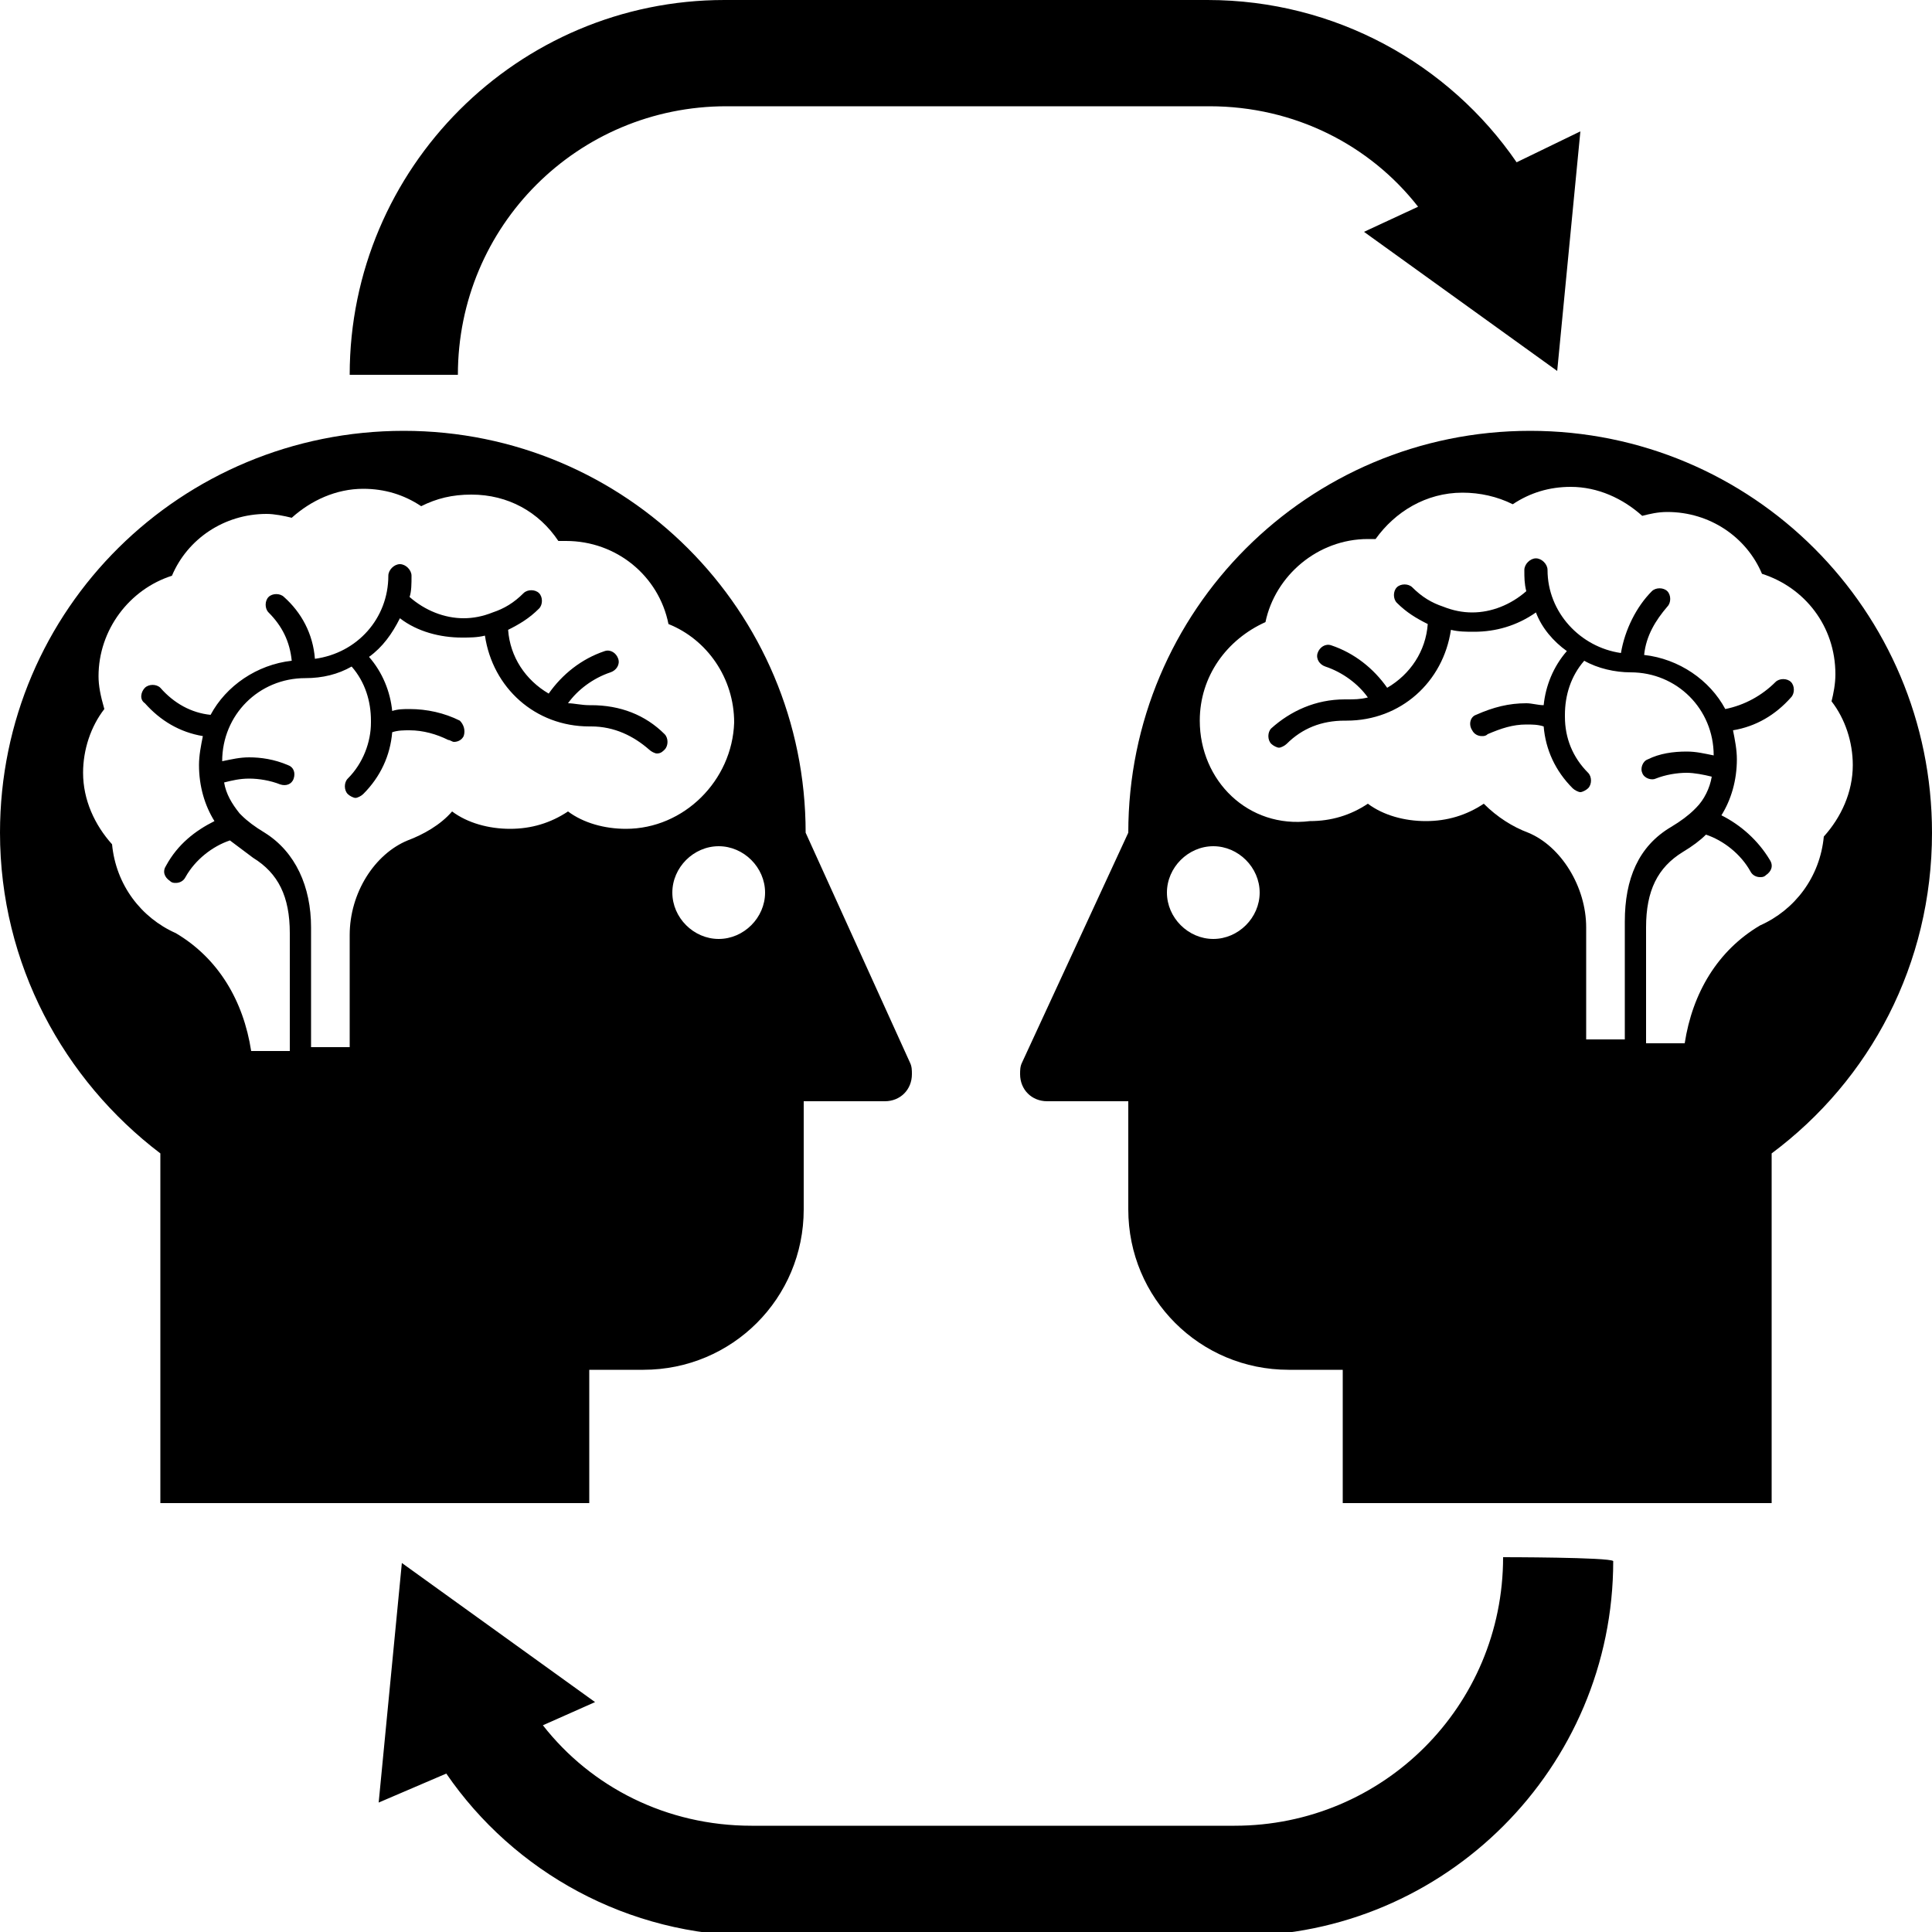 <?xml version="1.0" encoding="utf-8"?>
<!-- Generator: Adobe Illustrator 19.2.1, SVG Export Plug-In . SVG Version: 6.00 Build 0)  -->
<svg version="1.1" id="Layer_1" xmlns="http://www.w3.org/2000/svg" xmlns:xlink="http://www.w3.org/1999/xlink" x="0px" y="0px"
	 viewBox="0 0 100 100" style="enable-background:new 0 0 100 100;" xml:space="preserve">
<path d="M78.5,8.4C75,3.3,69.1,0,62.5,0h-25C26.8,0,18.1,8.7,18.1,19.4h5.6c0-7.7,6.2-13.9,13.9-13.9h25c4.4,0,8.3,2,10.8,5.2
	L70.6,12l5,3.6l5,3.6l0.6-6.2l0.6-6.2L78.5,8.4z"/>
<path d="M77.8,80.6c0,7.7-6.2,13.9-13.9,13.9h-25c-4.4,0-8.3-2-10.8-5.2l2.7-1.2l-5-3.6l-5-3.6l-0.6,6.2l-0.6,6.2l3.5-1.5
	c3.5,5.1,9.4,8.4,16,8.4h25c10.7,0,19.4-8.7,19.4-19.4C83.3,80.6,77.8,80.6,77.8,80.6z"/>
<path d="M47.1,55L47.1,55l-5.4-11.9c0-11.5-9.3-20.8-20.8-20.8S0,31.5,0,43.1c0,6.8,3.3,12.8,8.3,16.6v2.8v15.3h22.2v-6.9h2.8
	c4.6,0,8.3-3.7,8.3-8.3v-5.6h4.2c0.8,0,1.4-0.6,1.4-1.4C47.2,55.4,47.2,55.2,47.1,55z M32.4,42.9c-1.1,0-2.2-0.3-3-0.9
	c-0.9,0.6-1.9,0.9-3,0.9c-1.1,0-2.2-0.3-3-0.9c-0.6,0.7-1.5,1.2-2.3,1.5c-1.7,0.7-3,2.7-3,4.9v5.8h-2V48c0-2.1-0.8-3.9-2.4-4.9
	c-0.5-0.3-0.9-0.6-1.2-0.9c0,0-0.1-0.1-0.1-0.1c-0.4-0.5-0.7-1-0.8-1.6c0.4-0.1,0.8-0.2,1.3-0.2c0.5,0,1.1,0.1,1.6,0.3
	c0.3,0.1,0.6,0,0.7-0.3c0.1-0.3,0-0.6-0.3-0.7c-0.7-0.3-1.4-0.4-2-0.4c-0.5,0-0.9,0.1-1.4,0.2c0-2.4,1.9-4.3,4.3-4.3c0,0,0,0,0,0
	c0,0,0,0,0,0c0.9,0,1.7-0.2,2.4-0.6c0.7,0.8,1,1.8,1,2.8c0,0,0,0,0,0.1c0,0,0,0,0,0c0,1-0.4,2.1-1.2,2.9h0c-0.2,0.2-0.2,0.6,0,0.8
	c0.1,0.1,0.3,0.2,0.4,0.2c0.1,0,0.3-0.1,0.4-0.2c0.9-0.9,1.4-2,1.5-3.2c0.3-0.1,0.6-0.1,0.9-0.1c0.7,0,1.4,0.2,2,0.5
	c0.1,0,0.2,0.1,0.3,0.1c0.2,0,0.4-0.1,0.5-0.3c0.1-0.3,0-0.6-0.2-0.8c-0.8-0.4-1.7-0.6-2.6-0.6c-0.3,0-0.6,0-0.9,0.1
	c-0.1-1-0.5-2-1.2-2.8c0.7-0.5,1.2-1.2,1.6-2c0.9,0.7,2.1,1,3.2,1c0.4,0,0.8,0,1.2-0.1c0.4,2.7,2.6,4.7,5.4,4.7h0h0h0.1
	c1.2,0,2.2,0.5,3,1.2c0.1,0.1,0.3,0.2,0.4,0.2c0.2,0,0.3-0.1,0.4-0.2c0.2-0.2,0.2-0.6,0-0.8c-1-1-2.3-1.5-3.8-1.5h-0.1c0,0,0,0,0,0
	c-0.4,0-0.8-0.1-1.1-0.1c0.5-0.7,1.3-1.3,2.2-1.6c0.3-0.1,0.5-0.4,0.4-0.7c-0.1-0.3-0.4-0.5-0.7-0.4c-1.2,0.4-2.2,1.2-2.9,2.2
	c-1.2-0.7-2-1.9-2.1-3.3c0.6-0.3,1.1-0.6,1.6-1.1c0.2-0.2,0.2-0.6,0-0.8c-0.2-0.2-0.6-0.2-0.8,0c-0.5,0.5-1,0.8-1.6,1c0,0,0,0,0,0
	c-0.5,0.2-1,0.3-1.5,0.3c-1,0-2-0.4-2.8-1.1c0.1-0.3,0.1-0.7,0.1-1.1c0-0.3-0.3-0.6-0.6-0.6c-0.3,0-0.6,0.3-0.6,0.6
	c0,2.2-1.6,4-3.8,4.3c-0.1-1.3-0.7-2.4-1.6-3.2c-0.2-0.2-0.6-0.2-0.8,0c-0.2,0.2-0.2,0.6,0,0.8c0.7,0.7,1.1,1.5,1.2,2.5
	c-1.8,0.2-3.4,1.3-4.2,2.8c-1-0.1-1.9-0.6-2.6-1.4c-0.2-0.2-0.6-0.2-0.8,0c-0.2,0.2-0.3,0.6,0,0.8c0.8,0.9,1.8,1.5,3,1.7
	c-0.1,0.5-0.2,1-0.2,1.5c0,0,0,0,0,0c0,1.1,0.3,2.1,0.8,2.9c-1,0.5-1.9,1.2-2.5,2.3h0c-0.2,0.3-0.1,0.6,0.2,0.8
	c0.1,0.1,0.2,0.1,0.3,0.1c0.2,0,0.4-0.1,0.5-0.3c0.5-0.9,1.4-1.6,2.3-1.9c0.4,0.3,0.8,0.6,1.2,0.9c1.3,0.8,1.9,2,1.9,3.9v6.1h-2
	c-0.4-2.6-1.7-4.8-3.9-6.1v0c-1.8-0.8-3.1-2.5-3.3-4.6c-0.9-1-1.5-2.3-1.5-3.7c0-1.2,0.4-2.4,1.1-3.3C5.2,36,5.1,35.5,5.1,35
	c0-2.4,1.6-4.5,3.8-5.2c0.8-1.9,2.7-3.2,4.9-3.2c0.4,0,0.9,0.1,1.3,0.2c1-0.9,2.3-1.5,3.7-1.5c1.1,0,2.1,0.3,3,0.9
	c0.8-0.4,1.6-0.6,2.6-0.6c1.9,0,3.5,0.9,4.5,2.4c0.1,0,0.3,0,0.4,0c2.6,0,4.8,1.8,5.3,4.3c2,0.8,3.4,2.8,3.4,5.1
	C37.9,40.4,35.4,42.9,32.4,42.9z M37.2,48.6c-1.3,0-2.4-1.1-2.4-2.4s1.1-2.4,2.4-2.4s2.4,1.1,2.4,2.4S38.5,48.6,37.2,48.6z"/>
<path d="M52.8,55.6c0,0.8,0.6,1.4,1.4,1.4h4.2v5.6c0,4.6,3.7,8.3,8.3,8.3h2.8v6.9h22.2V62.5v-2.8c5.1-3.8,8.3-9.8,8.3-16.6
	c0-11.5-9.3-20.8-20.8-20.8s-20.8,9.3-20.8,20.8L52.9,55h0C52.8,55.2,52.8,55.4,52.8,55.6z M62.1,37.3c0-2.3,1.4-4.2,3.4-5.1
	c0.5-2.4,2.7-4.3,5.3-4.3c0.1,0,0.3,0,0.4,0c1-1.4,2.6-2.4,4.5-2.4c0.9,0,1.8,0.2,2.6,0.6c0.9-0.6,1.9-0.9,3-0.9
	c1.4,0,2.7,0.6,3.7,1.5c0.4-0.1,0.8-0.2,1.3-0.2c2.2,0,4.1,1.3,4.9,3.2c2.2,0.7,3.8,2.7,3.8,5.2c0,0.5-0.1,1-0.2,1.4
	c0.7,0.9,1.1,2.1,1.1,3.3c0,1.4-0.6,2.7-1.5,3.7c-0.2,2.1-1.5,3.8-3.3,4.6v0c-2.2,1.3-3.5,3.5-3.9,6.1h-2V48c0-1.9,0.6-3.1,1.9-3.9
	c0.5-0.3,0.9-0.6,1.2-0.9c0.9,0.3,1.8,1,2.3,1.9c0.1,0.2,0.3,0.3,0.5,0.3c0.1,0,0.2,0,0.3-0.1c0.3-0.2,0.4-0.5,0.2-0.8h0
	c-0.6-1-1.5-1.8-2.5-2.3c0.5-0.8,0.8-1.8,0.8-2.9c0,0,0,0,0,0c0-0.5-0.1-1-0.2-1.5c1.2-0.2,2.2-0.8,3-1.7c0.2-0.2,0.2-0.6,0-0.8
	c-0.2-0.2-0.6-0.2-0.8,0c-0.7,0.7-1.6,1.2-2.6,1.4c-0.8-1.5-2.4-2.6-4.2-2.8c0.1-1,0.6-1.8,1.2-2.5c0.2-0.2,0.2-0.6,0-0.8
	c-0.2-0.2-0.6-0.2-0.8,0c-0.8,0.8-1.4,2-1.6,3.2c-2.1-0.3-3.8-2.1-3.8-4.3c0-0.3-0.3-0.6-0.6-0.6c-0.3,0-0.6,0.3-0.6,0.6
	c0,0.4,0,0.7,0.1,1.1c-0.8,0.7-1.8,1.1-2.8,1.1c-0.5,0-1-0.1-1.5-0.3c0,0,0,0,0,0c-0.6-0.2-1.1-0.5-1.6-1c-0.2-0.2-0.6-0.2-0.8,0
	c-0.2,0.2-0.2,0.6,0,0.8c0.5,0.5,1,0.8,1.6,1.1c-0.1,1.4-0.9,2.6-2.1,3.3c-0.7-1-1.7-1.8-2.9-2.2c-0.3-0.1-0.6,0.1-0.7,0.4
	c-0.1,0.3,0.1,0.6,0.4,0.7c0.9,0.3,1.7,0.9,2.2,1.6c-0.4,0.1-0.7,0.1-1.1,0.1c0,0,0,0,0,0h-0.1c-1.5,0-2.8,0.6-3.8,1.5
	c-0.2,0.2-0.2,0.6,0,0.8c0.1,0.1,0.3,0.2,0.4,0.2c0.1,0,0.3-0.1,0.4-0.2c0.8-0.8,1.8-1.2,3-1.2h0.1h0h0c2.8,0,5-2,5.4-4.7
	c0.4,0.1,0.8,0.1,1.2,0.1c1.1,0,2.2-0.3,3.2-1c0.3,0.8,0.9,1.5,1.6,2c-0.7,0.8-1.1,1.8-1.2,2.8c-0.3,0-0.6-0.1-0.9-0.1
	c-0.9,0-1.7,0.2-2.6,0.6c-0.3,0.1-0.4,0.5-0.2,0.8c0.1,0.2,0.3,0.3,0.5,0.3c0.1,0,0.2,0,0.3-0.1c0.7-0.3,1.3-0.5,2-0.5
	c0.3,0,0.6,0,0.9,0.1c0.1,1.2,0.6,2.3,1.5,3.2c0.1,0.1,0.3,0.2,0.4,0.2c0.1,0,0.3-0.1,0.4-0.2c0.2-0.2,0.2-0.6,0-0.8h0
	c-0.8-0.8-1.2-1.8-1.2-2.9c0,0,0,0,0,0c0,0,0,0,0-0.1c0-1,0.3-2,1-2.8c0.7,0.4,1.6,0.6,2.4,0.6c0,0,0,0,0,0c0,0,0,0,0,0
	c2.4,0,4.3,1.9,4.3,4.3c-0.5-0.1-0.9-0.2-1.4-0.2c-0.7,0-1.4,0.1-2,0.4c-0.3,0.1-0.4,0.5-0.3,0.7c0.1,0.3,0.5,0.4,0.7,0.3
	c0.5-0.2,1.1-0.3,1.6-0.3c0.4,0,0.9,0.1,1.3,0.2c-0.1,0.6-0.4,1.2-0.8,1.6c0,0-0.1,0.1-0.1,0.1c-0.3,0.3-0.7,0.6-1.2,0.9
	c-1.7,1-2.4,2.7-2.4,4.9v6.1h-2v-5.8c0-2.1-1.3-4.2-3-4.9c-0.8-0.3-1.6-0.8-2.3-1.5c-0.9,0.6-1.9,0.9-3,0.9c-1.1,0-2.2-0.3-3-0.9
	c-0.9,0.6-1.9,0.9-3,0.9C64.6,42.9,62.1,40.4,62.1,37.3z M60.4,46.2c0-1.3,1.1-2.4,2.4-2.4s2.4,1.1,2.4,2.4s-1.1,2.4-2.4,2.4
	S60.4,47.5,60.4,46.2z"/>
</svg>
